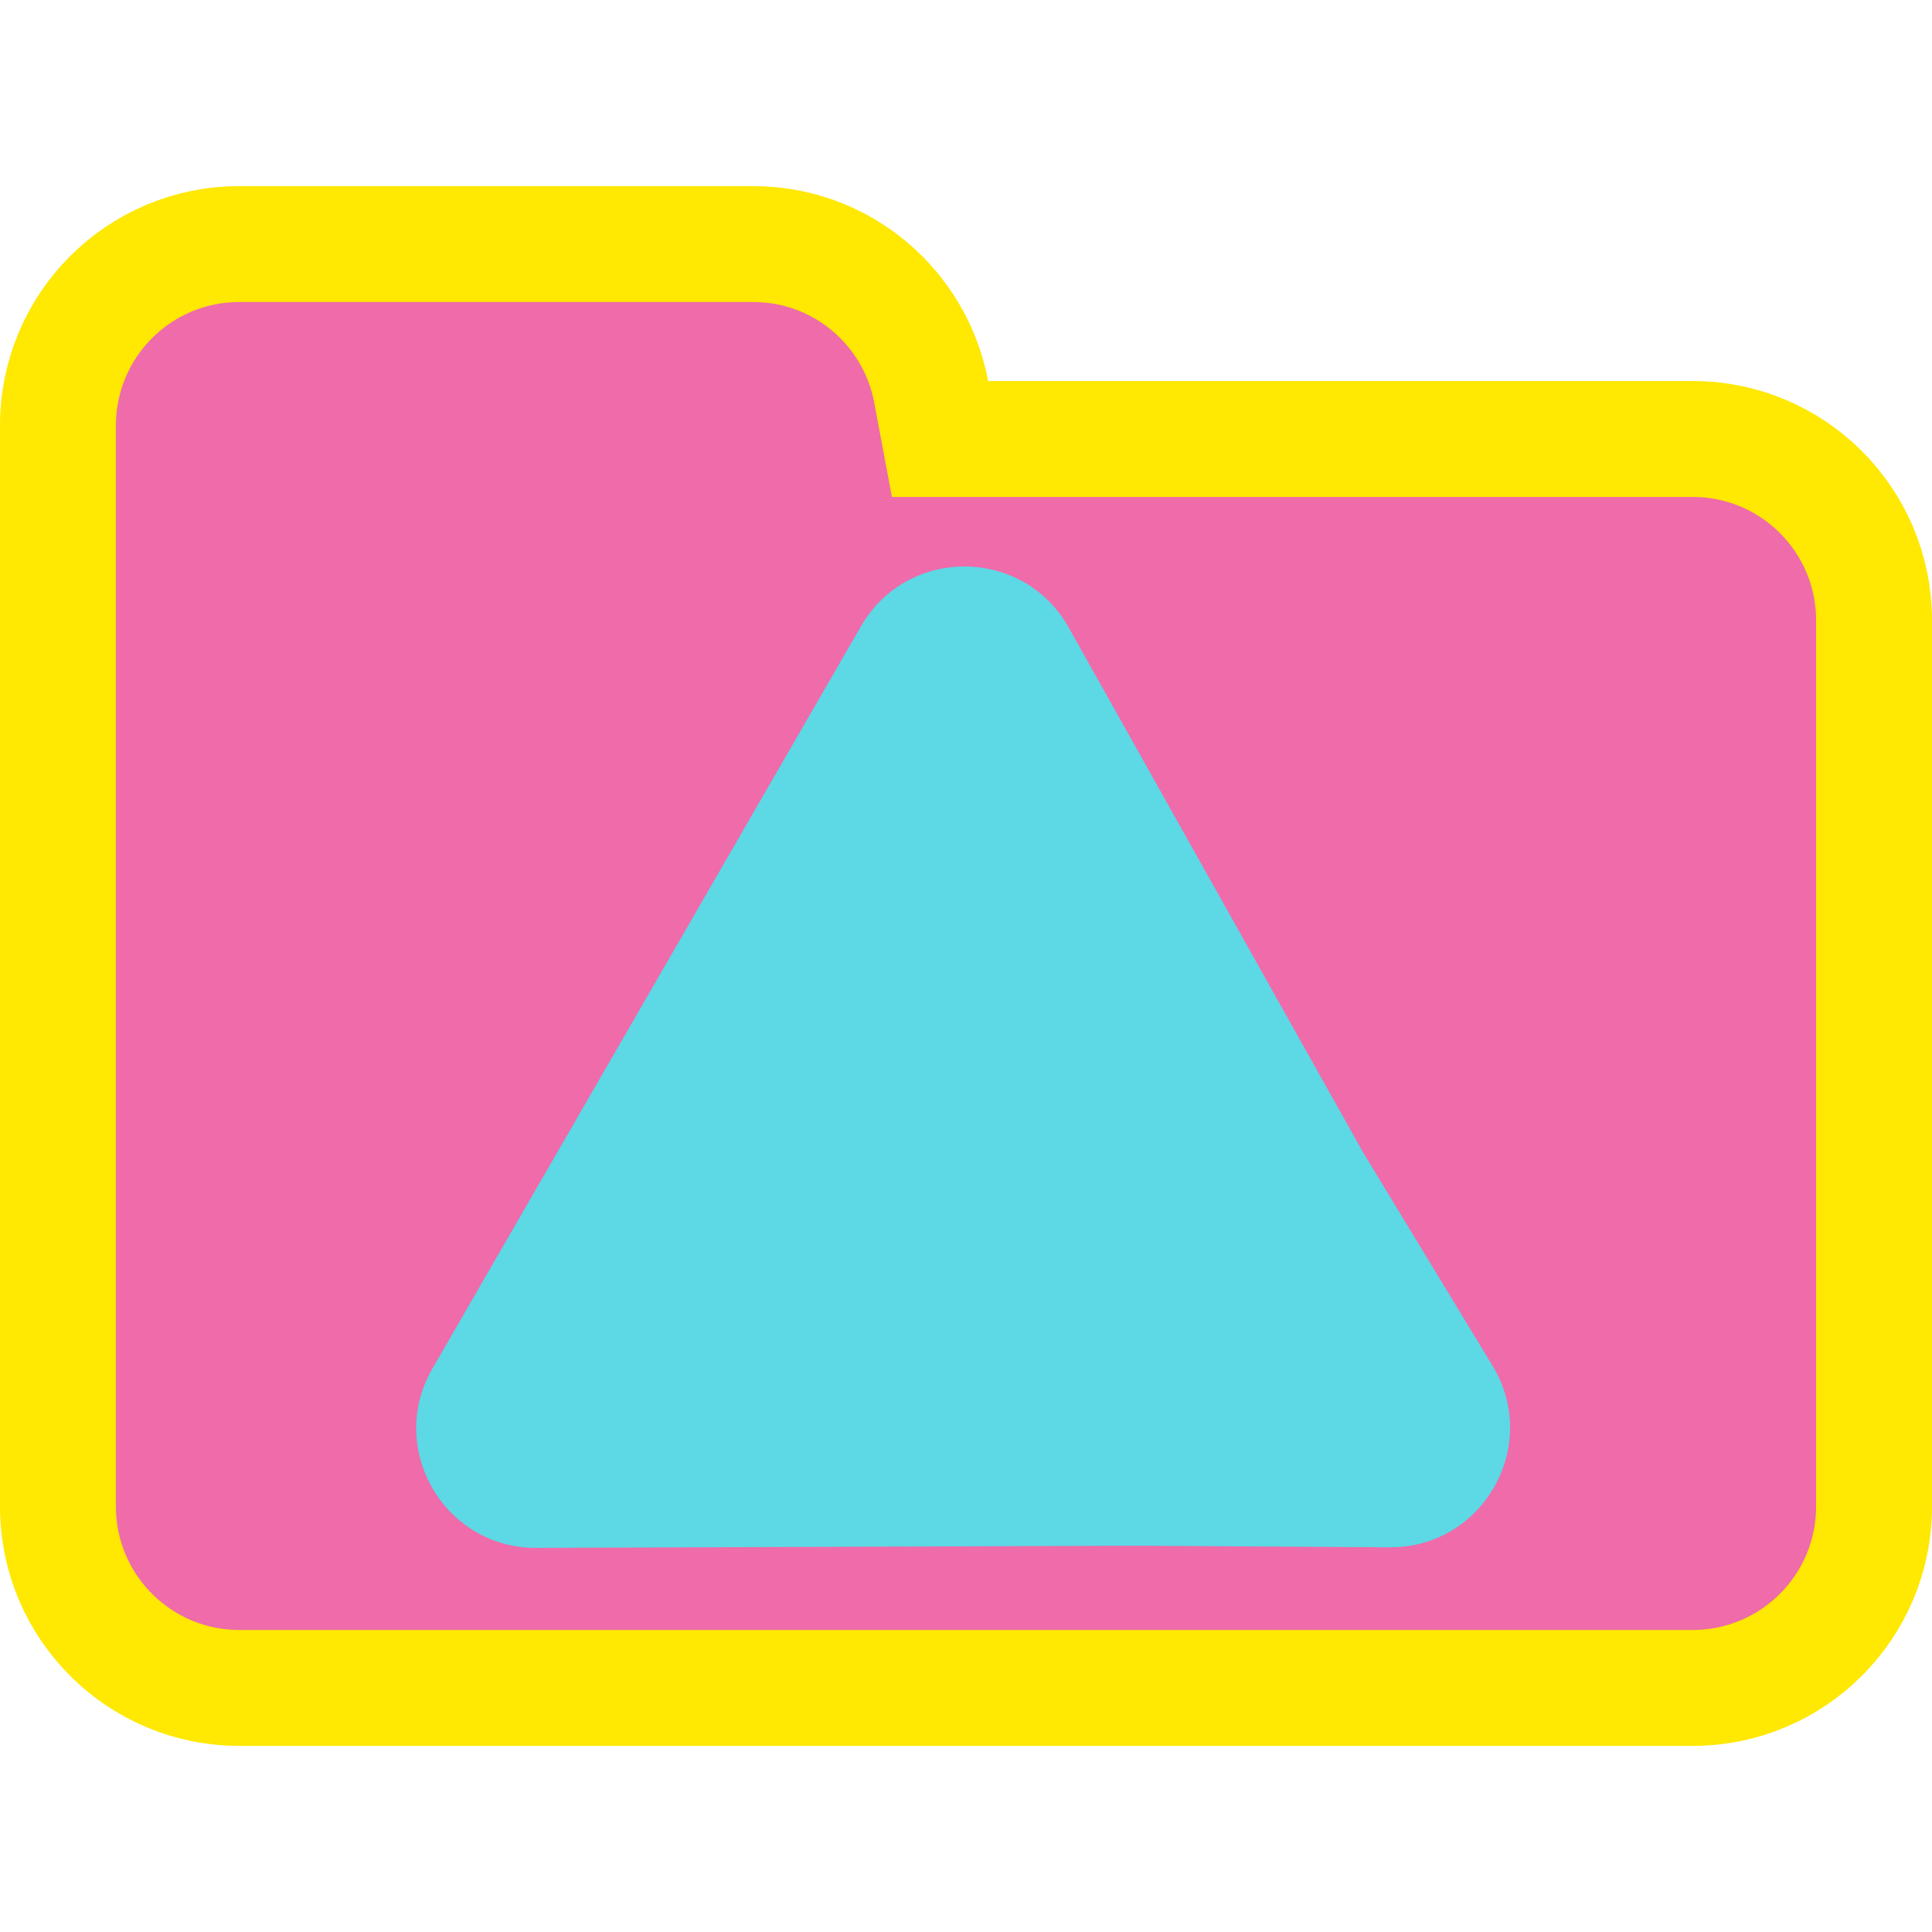 <svg width="100" height="100" viewBox="0 0 100 100" fill="none" xmlns="http://www.w3.org/2000/svg">
<g clip-path="url(#clip0_328_31)">
<path d="M48.197 20.277L48.656 22.723H51.145H87.615C92.796 22.723 97 26.923 97 32.108V77.982C97 83.162 92.795 87.367 87.615 87.367H12.385C7.203 87.367 3 83.162 3 77.982V42.203V32.108V22.018C3 16.833 7.202 12.633 12.385 12.633H38.991C43.569 12.633 47.378 15.92 48.197 20.277Z" fill="#EF6BAA" stroke="#FFE801" stroke-width="6"/>
<g filter="url(#filter0_d_328_31)">
<path d="M44.564 32.415L22.381 70.838C19.994 74.971 22.988 80.136 27.761 80.118L58.825 80.005L71.927 80.088C76.767 80.118 79.766 74.829 77.255 70.691L70.567 59.669L55.318 32.482C52.972 28.298 46.963 28.261 44.564 32.415Z" fill="#5DD8E5"/>
</g>
</g>
<defs>
<filter id="filter0_d_328_31" x="19.83" y="27.609" width="60.045" height="54.222" filterUnits="userSpaceOnUse" color-interpolation-filters="sRGB">
<feFlood flood-opacity="0" result="BackgroundImageFix"/>
<feColorMatrix in="SourceAlpha" type="matrix" values="0 0 0 0 0 0 0 0 0 0 0 0 0 0 0 0 0 0 127 0" result="hardAlpha"/>
<feOffset/>
<feGaussianBlur stdDeviation="0.856"/>
<feComposite in2="hardAlpha" operator="out"/>
<feColorMatrix type="matrix" values="0 0 0 0 0.388 0 0 0 0 0.945 0 0 0 0 1 0 0 0 1 0"/>
<feBlend mode="normal" in2="BackgroundImageFix" result="effect1_dropShadow_328_31"/>
<feBlend mode="normal" in="SourceGraphic" in2="effect1_dropShadow_328_31" result="shape"/>
</filter>
<clipPath id="clip0_328_31">
<rect width="100" height="100" fill="white"/>
</clipPath>
</defs>
</svg>
